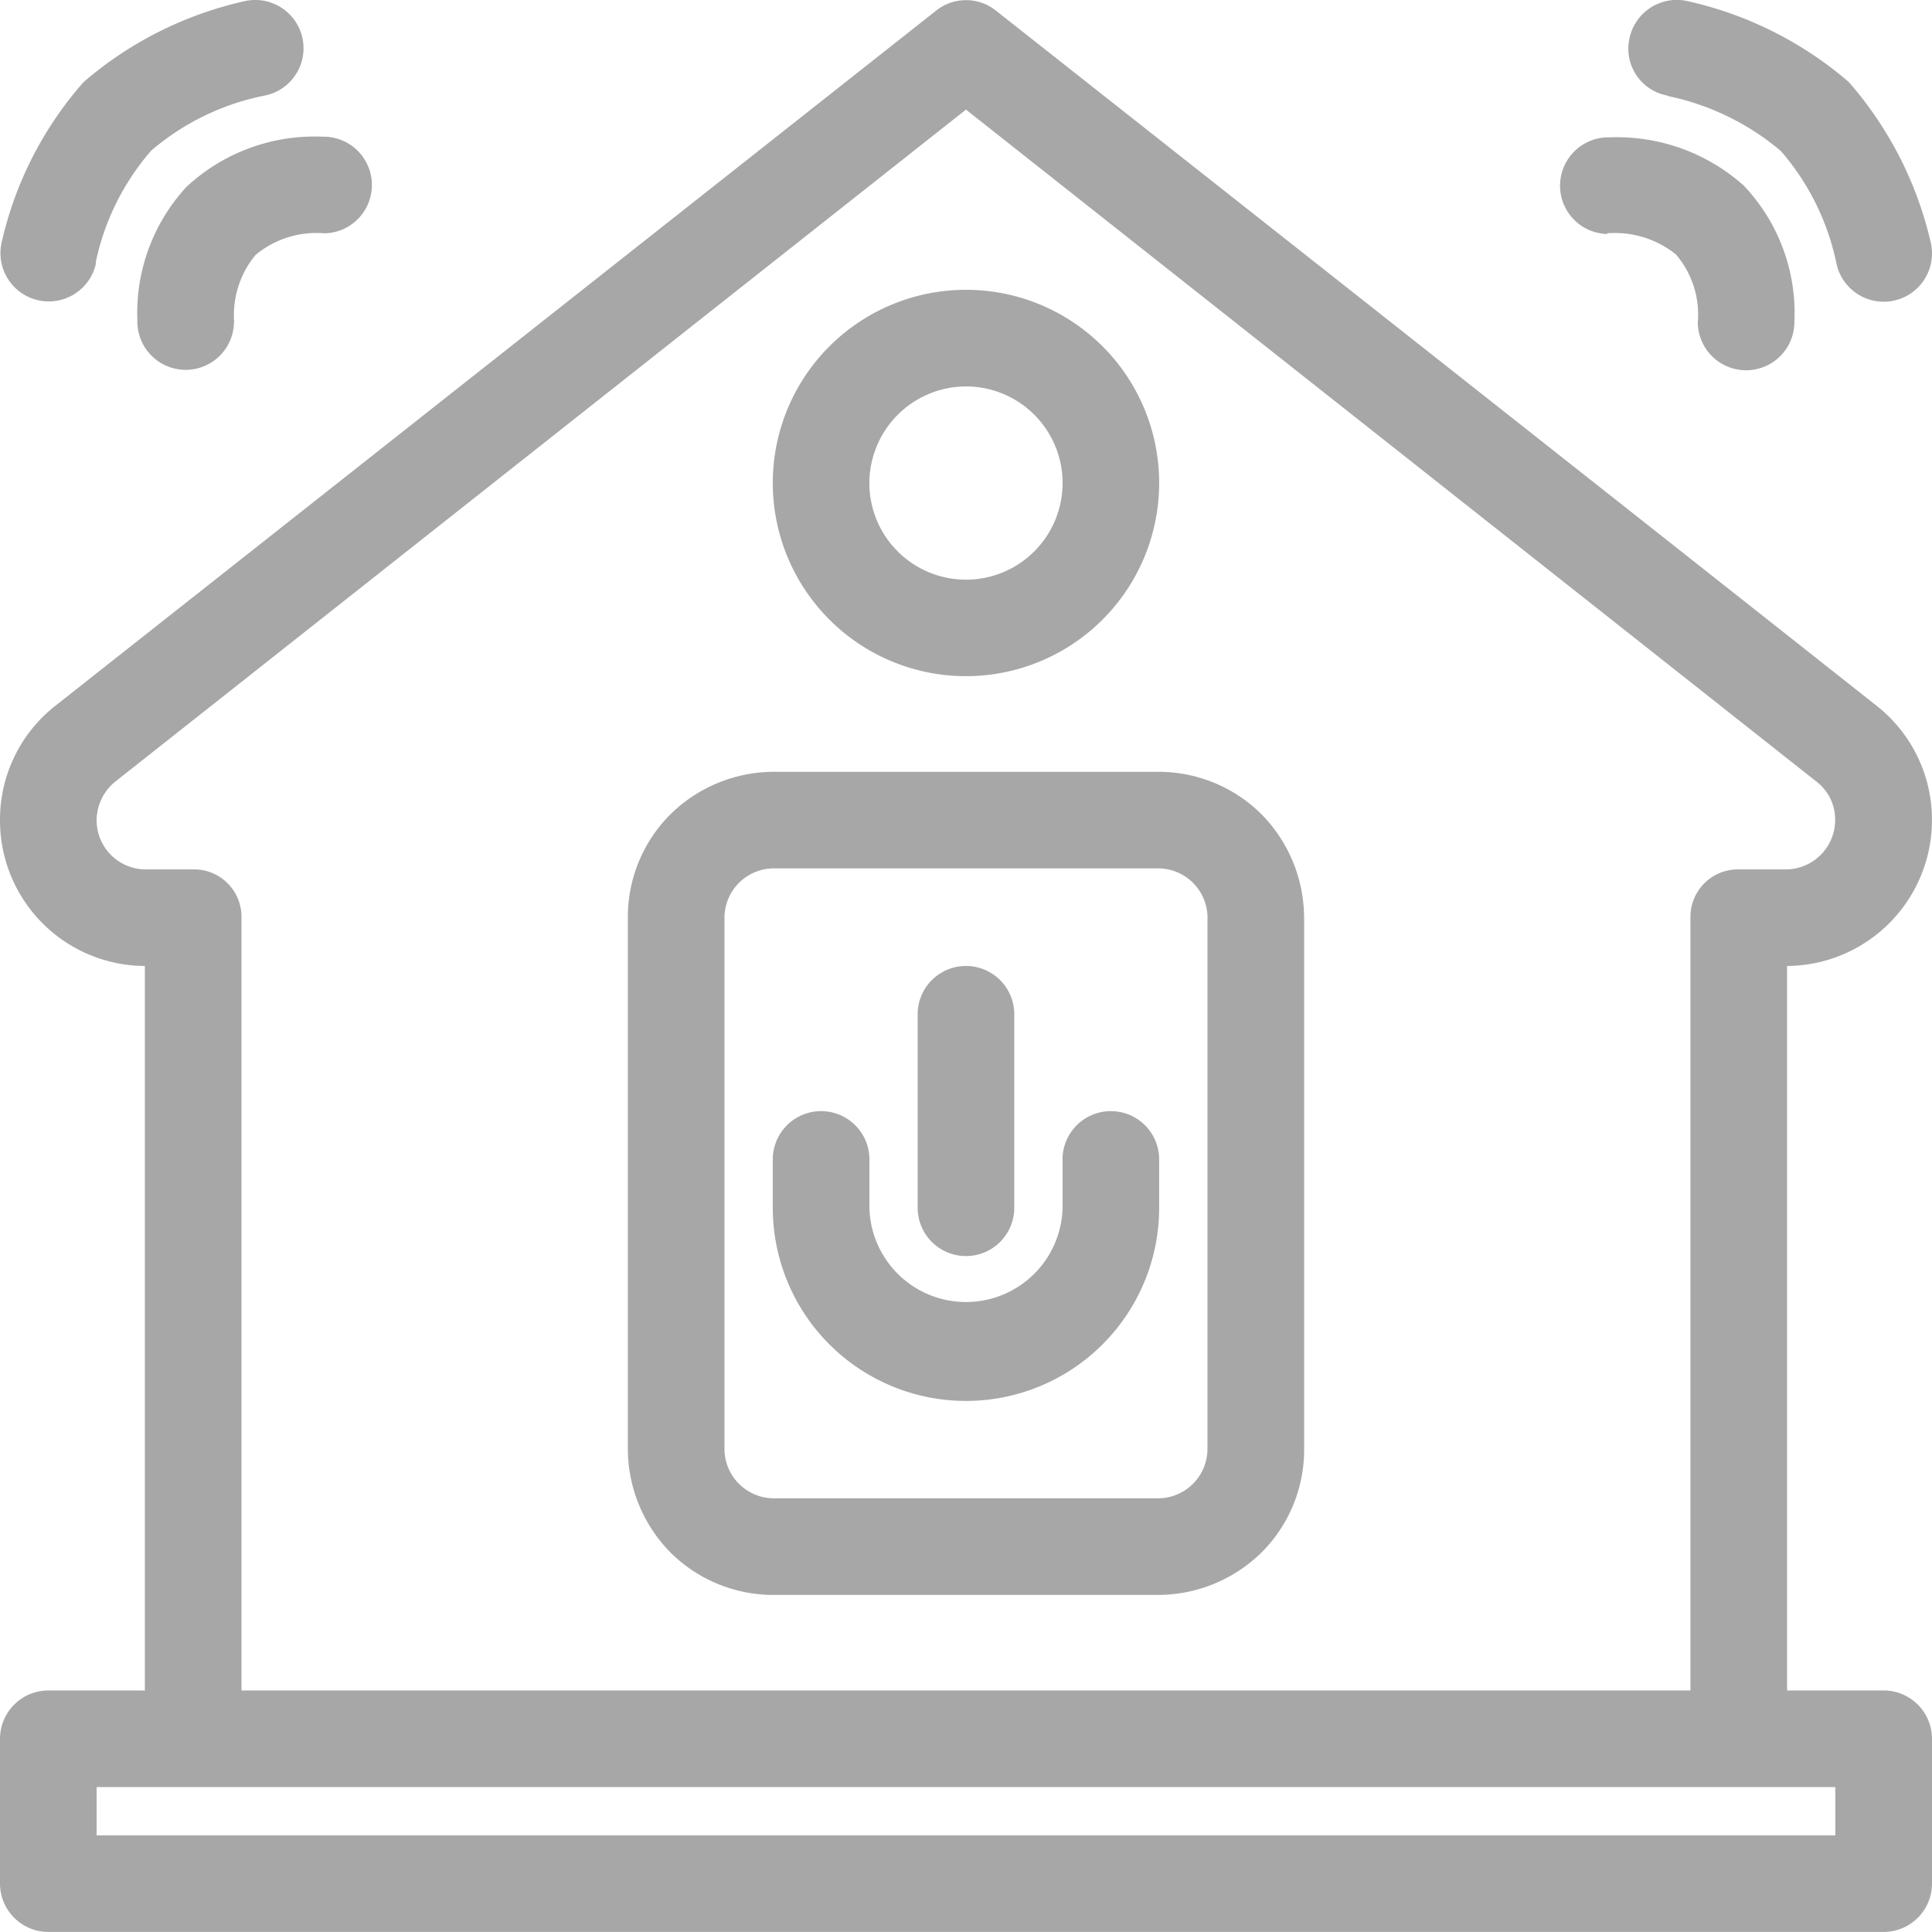 <svg xmlns="http://www.w3.org/2000/svg" width="33.753" height="33.753" viewBox="0 0 33.753 33.753"><path id="smart-home" d="M6.531,33.533H4.844A.846.846,0,0,0,4,34.377v2.531a.846.846,0,0,0,.844.844H36.909a.846.846,0,0,0,.844-.844V34.377a.846.846,0,0,0-.844-.844H35.221V20.876a2.548,2.548,0,0,0,2.531-2.548h0a2.527,2.527,0,0,0-.97-2C33.787,13.957,21.4,4.186,21.4,4.186a.837.837,0,0,0-1.046,0S7.966,13.965,4.97,16.328a2.527,2.527,0,0,0-.97,2H4a2.542,2.542,0,0,0,2.531,2.548V33.533h0Zm29.533,1.688v.844H5.688v-.844Zm-2.531-1.688v-13.5a.829.829,0,0,1,.852-.844H35.2a.864.864,0,0,0,.861-.861h0a.835.835,0,0,0-.329-.675L20.876,5.915,6.017,17.653a.873.873,0,0,0-.329.675h0a.859.859,0,0,0,.861.861h.818a.829.829,0,0,1,.852.844v13.5Zm-6.75-13.5a2.583,2.583,0,0,0-.743-1.806,2.547,2.547,0,0,0-1.806-.743H17.518a2.583,2.583,0,0,0-1.806.743,2.533,2.533,0,0,0-.743,1.806v9.282a2.583,2.583,0,0,0,.743,1.806,2.547,2.547,0,0,0,1.806.743h6.717a2.583,2.583,0,0,0,1.806-.743,2.533,2.533,0,0,0,.743-1.806V20.032Zm-1.688,0v9.282a.864.864,0,0,1-.861.861H17.518a.864.864,0,0,1-.861-.861V20.032a.864.864,0,0,1,.861-.861h6.717a.864.864,0,0,1,.861.861Zm-2.531,4.219V25.1a1.688,1.688,0,0,1-3.375,0v-.844a.844.844,0,0,0-1.688,0V25.1a3.375,3.375,0,0,0,6.75,0v-.844a.844.844,0,0,0-1.688,0Zm-.844.844V21.72a.844.844,0,1,0-1.688,0V25.1a.844.844,0,0,0,1.688,0ZM20.876,9.063a3.375,3.375,0,1,0,3.375,3.375,3.374,3.374,0,0,0-3.375-3.375Zm0,1.688a1.688,1.688,0,1,1-1.688,1.688,1.693,1.693,0,0,1,1.688-1.688ZM8.092,9.637a1.644,1.644,0,0,1,.371-1.181,1.659,1.659,0,0,1,1.207-.38.844.844,0,1,0-.034-1.688,3.284,3.284,0,0,0-2.38.878A3.254,3.254,0,0,0,6.4,9.6a.844.844,0,1,0,1.688.034h0ZM32.074,8.076a1.7,1.7,0,0,1,1.207.371,1.615,1.615,0,0,1,.38,1.19.844.844,0,0,0,1.688-.025,3.232,3.232,0,0,0-.886-2.371A3.324,3.324,0,0,0,32.116,6.4a.844.844,0,1,0-.034,1.688h0Zm1.055-2.4a4.448,4.448,0,0,1,1.983.962,4.328,4.328,0,0,1,.97,1.958.844.844,0,1,0,1.654-.338A6.451,6.451,0,0,0,36.3,5.434a6.457,6.457,0,0,0-2.835-1.418.845.845,0,0,0-1,.667.832.832,0,0,0,.667.987h0ZM5.671,8.59a4.328,4.328,0,0,1,.97-1.958,4.347,4.347,0,0,1,1.983-.962.843.843,0,1,0-.329-1.654A6.457,6.457,0,0,0,5.46,5.434,6.347,6.347,0,0,0,4.025,8.253a.844.844,0,1,0,1.654.338h0Z" transform="translate(-4 -4)" fill="#a7a7a7" fill-rule="evenodd"></path></svg>
